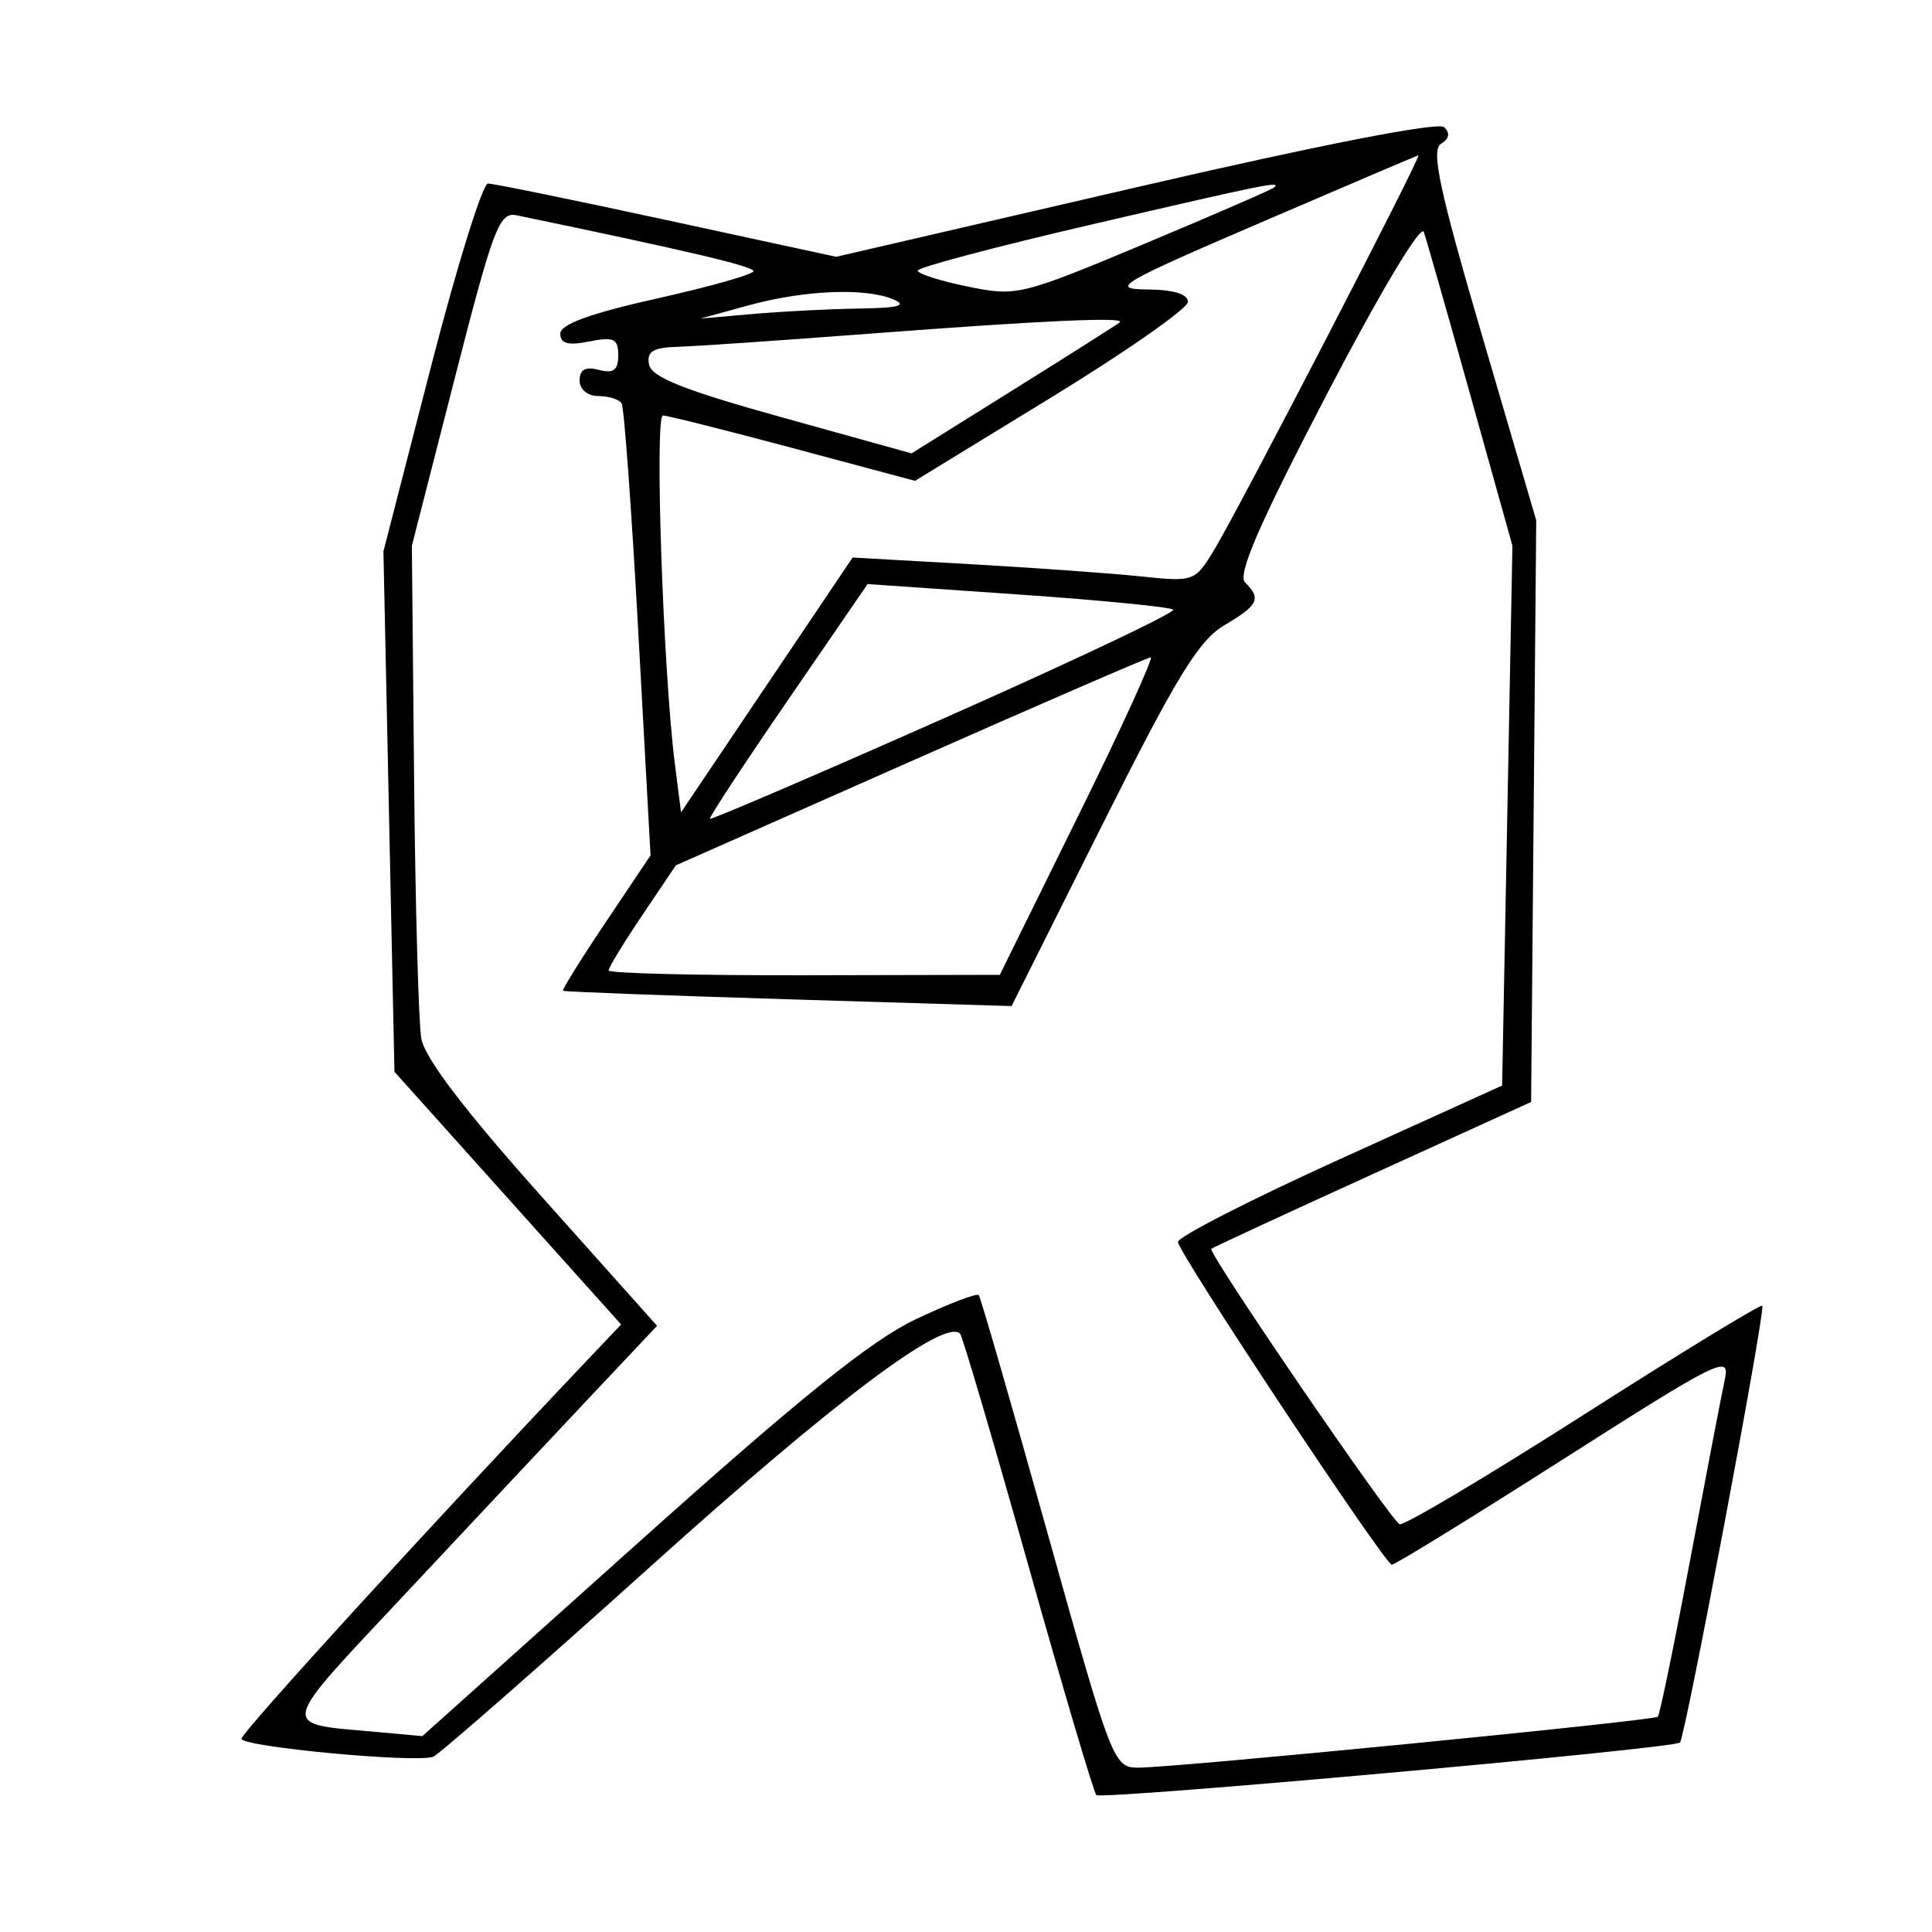 <svg xmlns="http://www.w3.org/2000/svg" width="200" height="200" viewBox="0 0 200 200" version="1.1">
	<path d="M 117.532 19.414 L 86.563 26.583 69.048 22.792 C 59.415 20.706, 51.075 19, 50.516 19 C 49.956 19, 47.292 27.566, 44.596 38.035 L 39.693 57.070 40.263 84.011 L 40.833 110.951 52.565 124.031 L 64.298 137.110 60.791 140.805 C 44.715 157.740, 25 179.327, 25 179.995 C 25 180.829, 42.991 182.522, 44.842 181.862 C 45.401 181.663, 55.606 172.725, 67.520 162 C 86.426 144.981, 97.787 136.444, 99.386 138.056 C 99.628 138.300, 102.791 149.038, 106.415 161.919 C 110.039 174.799, 113.223 185.557, 113.491 185.824 C 114.012 186.345, 173.221 181.018, 173.910 180.389 C 174.442 179.902, 182.791 135.606, 182.434 135.165 C 182.285 134.980, 173.965 140.060, 163.946 146.453 C 153.926 152.846, 145.352 157.947, 144.892 157.788 C 144.031 157.491, 125.007 129.675, 125.394 129.278 C 125.513 129.156, 133.010 125.686, 142.055 121.566 L 158.500 114.076 158.765 83.971 L 159.030 53.866 153.438 34.789 C 149.016 19.701, 148.123 15.542, 149.165 14.898 C 150.026 14.366, 150.139 13.765, 149.492 13.164 C 148.880 12.597, 136.641 14.991, 117.532 19.414 M 130.500 23.043 C 115.840 29.350, 114.856 29.929, 118.750 29.963 C 121.479 29.987, 122.990 30.447, 122.972 31.250 C 122.957 31.938, 116.594 36.387, 108.833 41.138 L 94.722 49.776 82.111 46.401 C 75.175 44.545, 69.108 43.020, 68.629 43.013 C 67.747 43, 68.648 69.504, 69.853 78.995 L 70.500 84.095 79.381 70.905 L 88.262 57.715 100.381 58.399 C 107.046 58.776, 115.016 59.347, 118.091 59.668 C 123.609 60.244, 123.708 60.208, 125.717 56.876 C 128.376 52.466, 147.261 15.976, 146.831 16.079 C 146.649 16.123, 139.300 19.256, 130.500 23.043 M 112.750 23.298 C 102.987 25.567, 95 27.689, 95 28.014 C 95 28.339, 97.331 29.083, 100.180 29.666 C 105.233 30.701, 105.682 30.593, 118.430 25.258 C 125.619 22.250, 131.688 19.611, 131.917 19.394 C 132.624 18.725, 131.055 19.045, 112.750 23.298 M 47.068 39.188 L 42.636 56.500 42.866 80.500 C 42.992 93.700, 43.328 105.851, 43.612 107.502 C 43.958 109.510, 48.083 114.929, 56.074 123.875 L 68.019 137.248 61.260 144.421 C 57.542 148.366, 48.953 157.518, 42.173 164.759 C 28.583 179.270, 28.775 178.361, 39.111 179.303 L 43.722 179.723 66.168 159.611 C 82.901 144.619, 90.187 138.755, 94.795 136.572 C 98.195 134.961, 101.132 133.836, 101.323 134.072 C 101.513 134.307, 104.722 145.412, 108.453 158.750 C 115.117 182.568, 115.285 183, 117.869 182.987 C 121.860 182.969, 171.208 178.126, 171.621 177.713 C 171.819 177.514, 173.328 170.185, 174.974 161.426 C 176.621 152.667, 178.236 144.262, 178.563 142.749 C 179.116 140.198, 177.906 140.798, 161.911 150.999 C 152.425 157.050, 144.401 161.990, 144.081 161.978 C 143.358 161.951, 122.078 129.846, 121.941 128.574 C 121.886 128.065, 129.414 124.212, 138.670 120.011 L 155.500 112.374 156.033 84.437 L 156.566 56.500 152.236 41 C 149.855 32.475, 147.676 24.830, 147.393 24.012 C 147.099 23.158, 142.811 30.336, 137.332 40.854 C 130.344 54.268, 128.080 59.480, 128.892 60.292 C 130.588 61.988, 130.271 62.642, 126.748 64.721 C 124.092 66.288, 121.773 70.080, 114.106 85.395 L 104.718 104.149 81.609 103.446 C 68.899 103.059, 58.401 102.664, 58.279 102.567 C 58.158 102.471, 60.148 99.277, 62.701 95.471 L 67.344 88.550 66.082 65.534 C 65.388 52.875, 64.609 42.176, 64.351 41.759 C 64.093 41.342, 63.009 41, 61.941 41 C 60.820 41, 60 40.317, 60 39.383 C 60 38.259, 60.609 37.926, 62 38.290 C 63.515 38.686, 64 38.320, 64 36.781 C 64 35.058, 63.546 34.841, 61 35.350 C 58.803 35.789, 58 35.573, 58 34.542 C 58 33.575, 61.127 32.437, 68 30.902 C 73.500 29.674, 78 28.399, 78 28.068 C 78 27.571, 71.307 25.993, 53.500 22.291 C 51.686 21.914, 51.087 23.488, 47.068 39.188 M 77.500 31.608 L 72.500 32.978 78 32.498 C 81.025 32.234, 85.975 31.982, 89 31.938 C 93.002 31.881, 93.955 31.625, 92.500 31 C 89.628 29.766, 83.284 30.023, 77.500 31.608 M 90 34.544 C 80.925 35.236, 72.005 35.847, 70.177 35.901 C 67.587 35.978, 66.927 36.383, 67.188 37.737 C 67.439 39.043, 70.845 40.397, 80.943 43.203 L 94.363 46.933 104.932 40.334 C 110.744 36.704, 115.688 33.569, 115.917 33.367 C 116.575 32.787, 107.844 33.183, 90 34.544 M 81.561 72.481 C 77.022 79.091, 73.392 84.616, 73.495 84.758 C 73.598 84.899, 84.541 80.200, 97.814 74.314 C 111.087 68.429, 121.722 63.388, 121.446 63.113 C 121.171 62.838, 113.941 62.129, 105.380 61.538 L 89.814 60.462 81.561 72.481 M 94.232 78.839 L 69.964 89.579 66.482 94.750 C 64.567 97.594, 63 100.164, 63 100.461 C 63 100.757, 72.112 100.981, 83.250 100.958 L 103.500 100.915 111.617 84.458 C 116.082 75.406, 119.457 68.022, 119.117 68.049 C 118.778 68.076, 107.580 72.932, 94.232 78.839" stroke="none" fill="black" fill-rule="evenodd"/>
</svg>